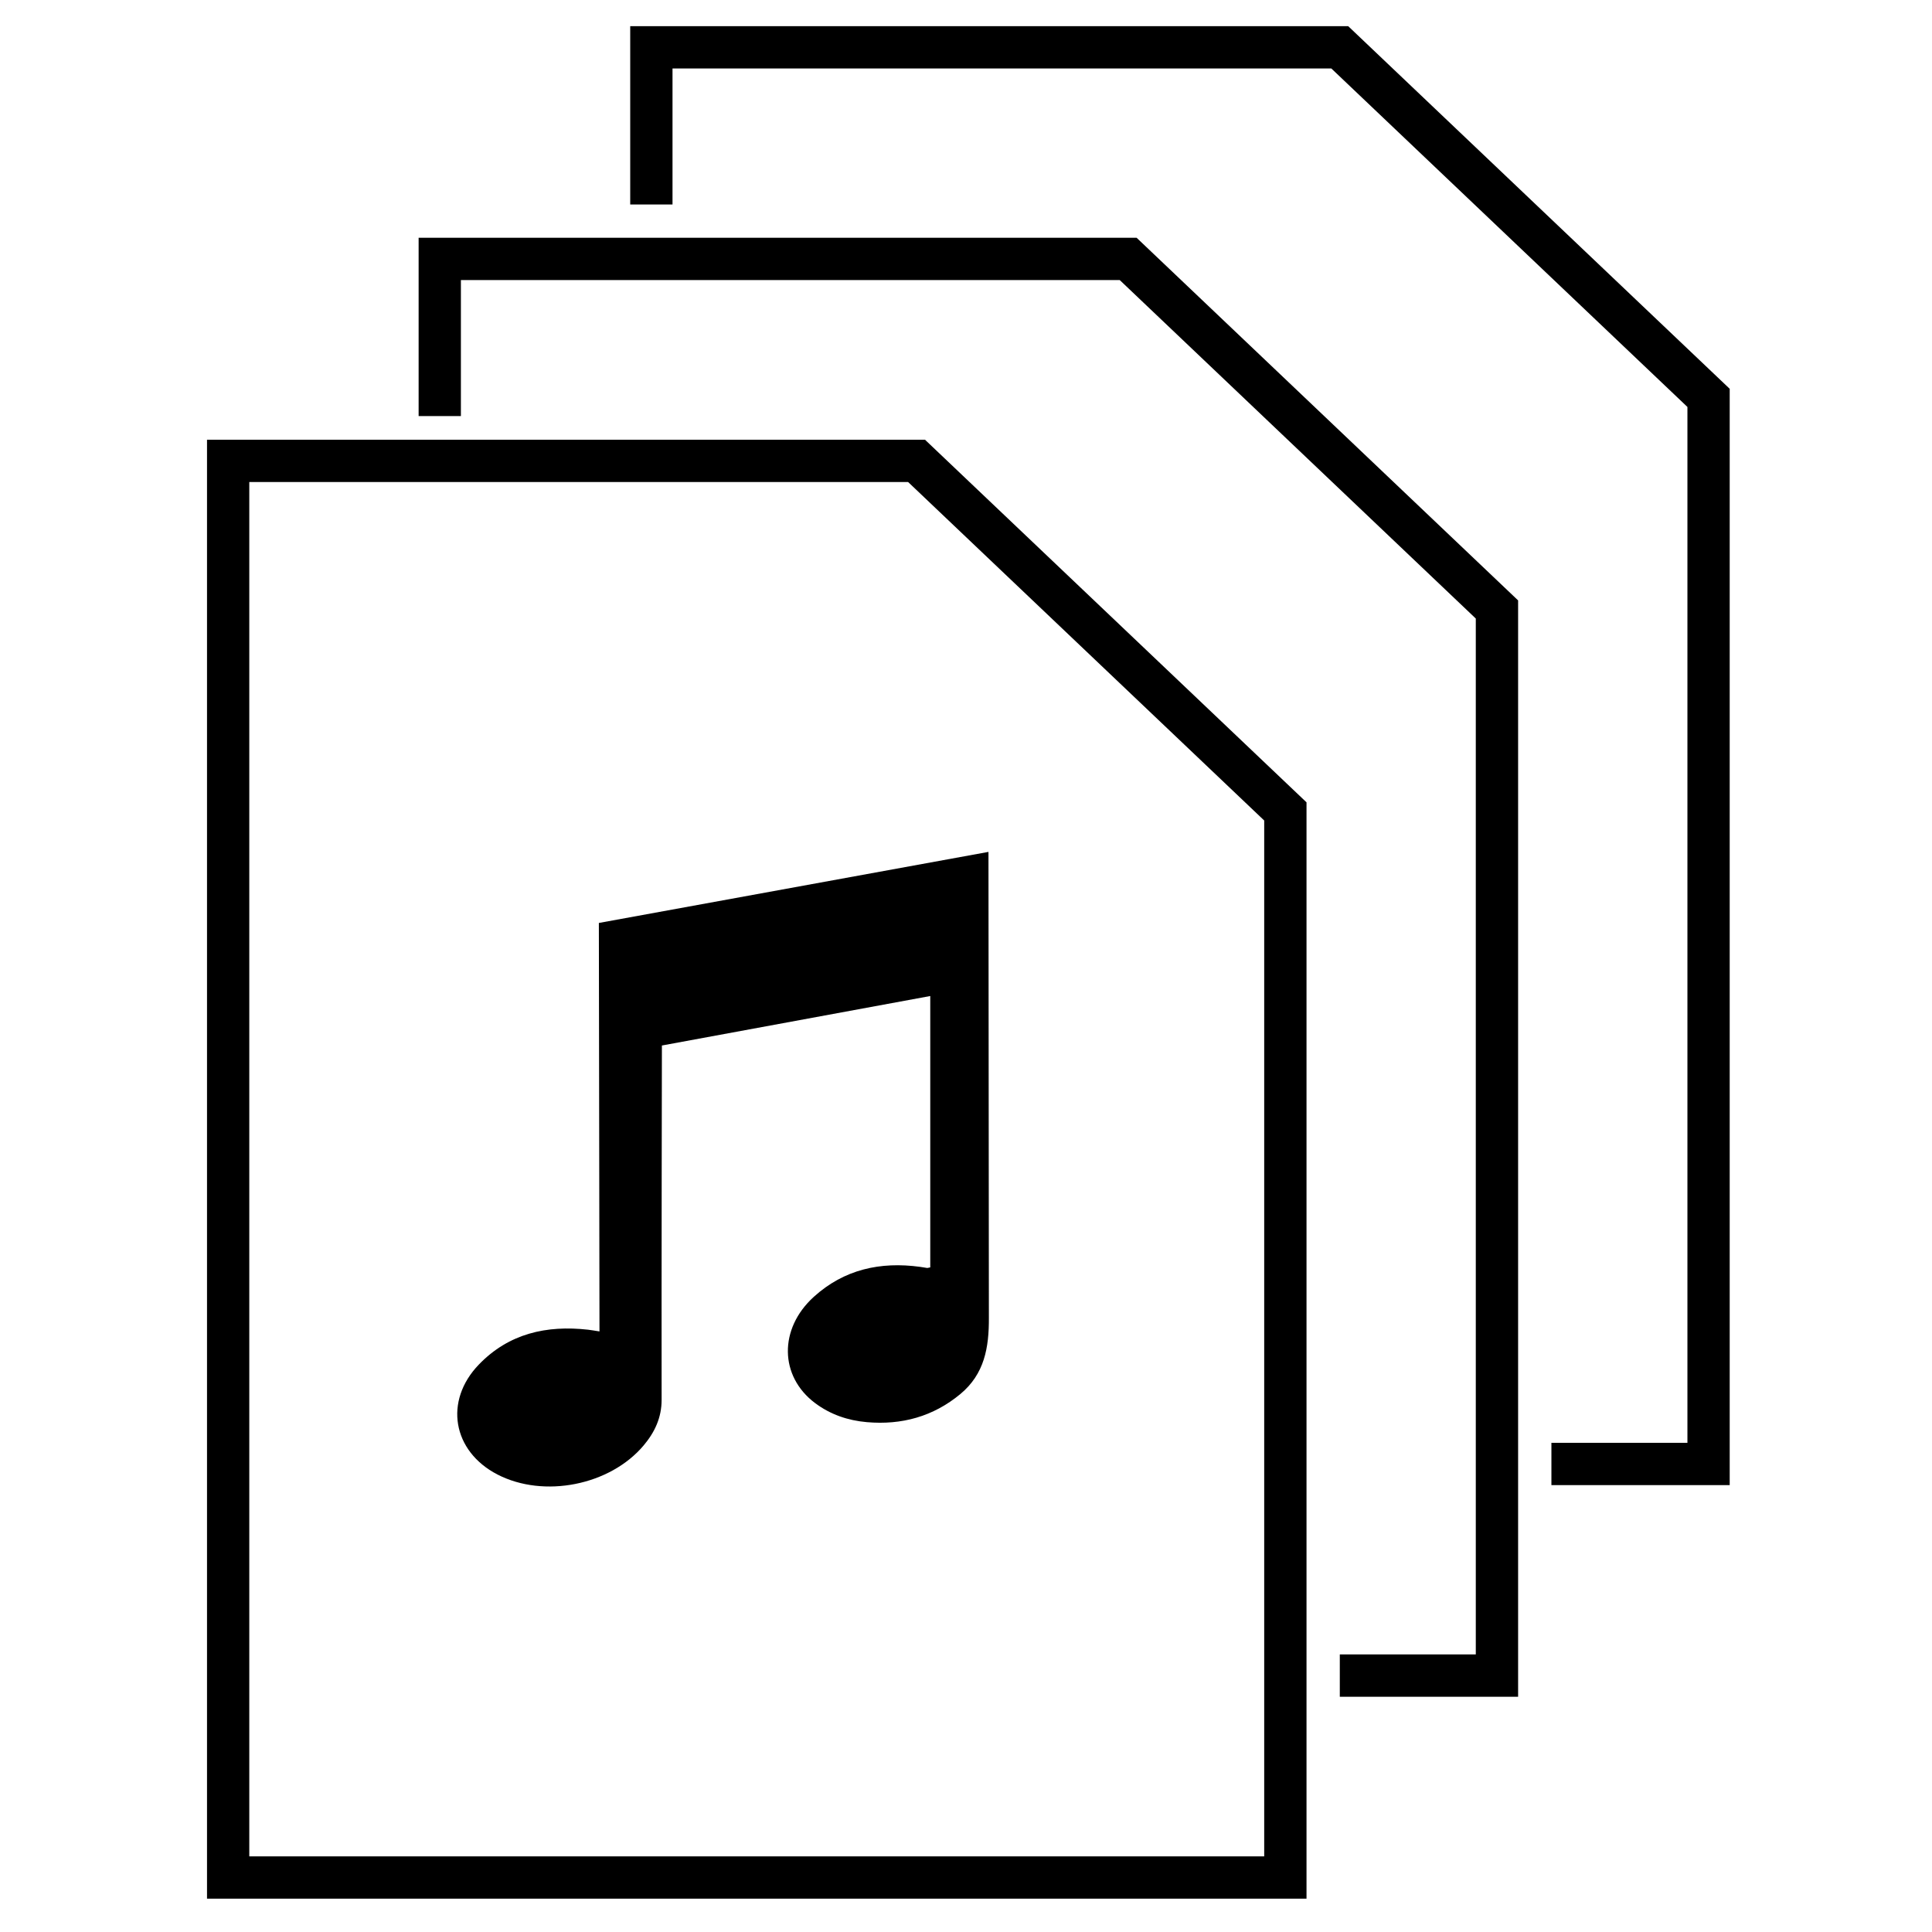 <svg xmlns="http://www.w3.org/2000/svg" xmlns:xlink="http://www.w3.org/1999/xlink" version="1.1" x="0px" y="0px" viewBox="0 0 100 100" enable-background="new 0 0 100 100" xml:space="preserve"><polygon points="69.783,1.355 32.62,1.355 32.62,10.583 34.809,10.583 34.809,3.544 68.909,3.544 87.341,21.064 87.341,74.679   80.301,74.679 80.301,76.869 89.529,76.869 89.529,20.124 "/><polygon points="58.831,12.307 21.668,12.307 21.668,21.536 23.856,21.536 23.856,14.496 57.957,14.496 76.387,32.016   76.387,85.632 69.348,85.632 69.348,87.823 78.577,87.823 78.577,31.077 "/><path d="M47.878,22.76H10.715v75.514h56.91V41.529L47.878,22.76z M65.435,96.086H12.903V24.949h34.1l18.432,17.52  C65.435,42.469,65.435,96.086,65.435,96.086z"/><path d="M51.163,44.094c-0.742,0.135-20.166,3.678-20.166,3.678l0.032,21.142c-0.246-0.037-0.417-0.069-0.591-0.089  c-2.151-0.241-4.099,0.195-5.65,1.801c-1.821,1.886-1.369,4.49,0.96,5.694c2.402,1.241,5.827,0.562,7.566-1.504  c0.574-0.681,0.933-1.443,0.931-2.361c-0.01-5.905,0.015-18.34,0.015-18.34c4.647-0.857,9.263-1.708,13.89-2.561  c0,4.735,0,9.395,0,14.045c-0.092,0.017-0.132,0.034-0.17,0.029c-0.119-0.015-0.237-0.04-0.356-0.056  c-2.06-0.281-3.935,0.13-5.503,1.553c-1.818,1.65-1.777,4.111,0.061,5.493c0.796,0.599,1.71,0.907,2.685,0.992  c1.8,0.158,3.436-0.288,4.842-1.456c1.246-1.035,1.485-2.401,1.475-3.958L51.163,44.094z"/></svg>